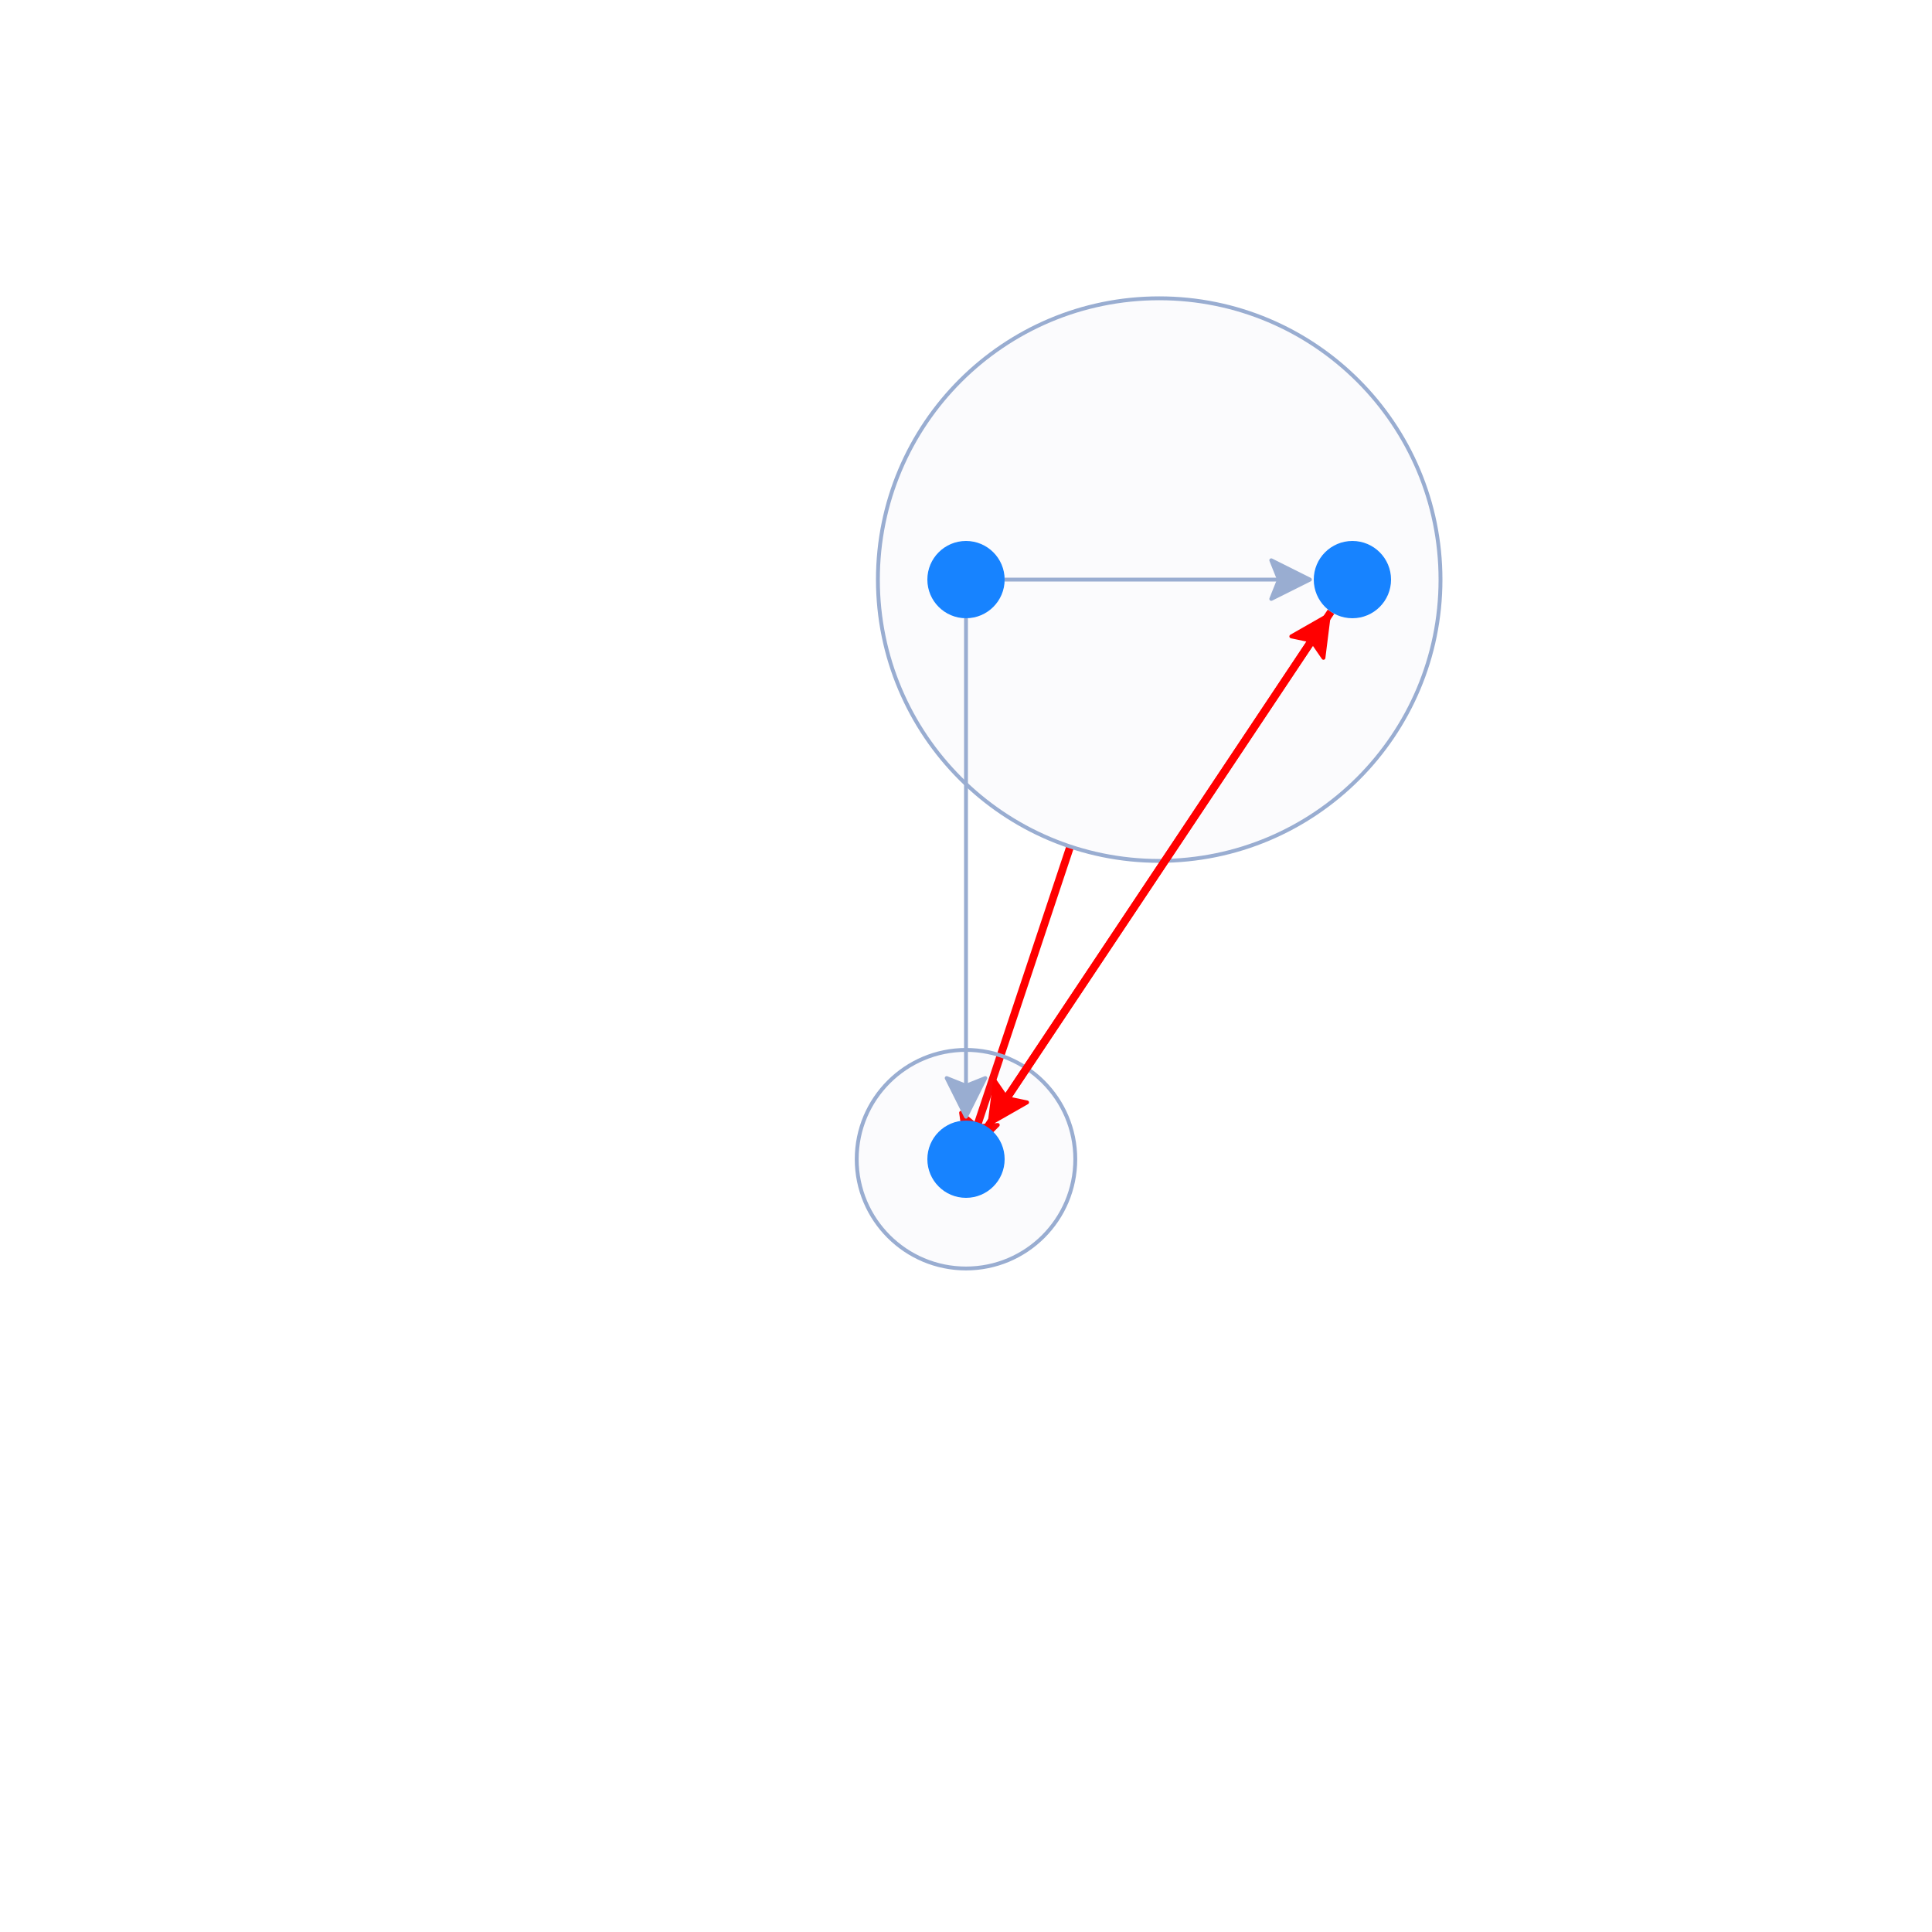 <svg xmlns="http://www.w3.org/2000/svg" width="500" height="500" color-interpolation-filters="sRGB" style="background: transparent; outline: none;" tabindex="1">
  <g>
    <g fill="none">
      <g fill="none" class="elements">
        <g fill="none">
          <g>
            <path fill="none" stroke="rgba(255,0,0,1)" stroke-width="2" d="m276.978 219.065-25.081 75.243" class="key"/>
            <path fill="none" stroke="transparent" stroke-width="4" d="m276.978 219.065-25.081 75.243" class="key"/>
            <g transform="matrix(.316 -.949 .949 .316 251.897 294.308)">
              <path fill="rgba(255,0,0,1)" stroke="rgba(255,0,0,1)" stroke-dasharray="0,0" stroke-linejoin="round" stroke-width="1" d="m-5 0 10-5-2 5 2 5Z"/>
            </g>
          </g>
        </g>
        <g fill="none" transform="matrix(1 0 0 1 300 150)">
          <g>
            <circle r="72.801" fill="rgba(153,173,209,1)" fill-opacity=".04" stroke="rgba(153,173,209,1)" stroke-dasharray="0,0" stroke-width="1" class="key"/>
          </g>
        </g>
        <g fill="none" transform="matrix(1 0 0 1 250 300)">
          <g>
            <circle r="28.284" fill="rgba(153,173,209,1)" fill-opacity=".04" stroke="rgba(153,173,209,1)" stroke-dasharray="0,0" stroke-width="1" class="key"/>
          </g>
        </g>
        <g fill="none">
          <g>
            <path fill="none" stroke="rgba(153,173,209,1)" stroke-width="1" d="m260 150 74 0" class="key"/>
            <path fill="none" stroke="transparent" stroke-width="3" d="m260 150 74 0" class="key"/>
            <g transform="matrix(-1 0 0 -1 334 150)">
              <path fill="rgba(153,173,209,1)" stroke="rgba(153,173,209,1)" stroke-dasharray="0,0" stroke-linejoin="round" stroke-width="1" d="m-5 0 10-5-2 5 2 5Z"/>
            </g>
          </g>
        </g>
        <g fill="none">
          <g>
            <path fill="none" stroke="rgba(153,173,209,1)" stroke-width="1" d="m250 160 0 124" class="key"/>
            <path fill="none" stroke="transparent" stroke-width="3" d="m250 160 0 124" class="key"/>
            <g transform="matrix(0 -1 1 0 250 284)">
              <path fill="rgba(153,173,209,1)" stroke="rgba(153,173,209,1)" stroke-dasharray="0,0" stroke-linejoin="round" stroke-width="1" d="m-5 0 10-5-2 5 2 5Z"/>
            </g>
          </g>
        </g>
        <g fill="none">
          <g>
            <path fill="none" stroke="rgba(255,0,0,1)" stroke-width="2" d="m344.453 158.321-85.578 128.367" class="key"/>
            <path fill="none" stroke="transparent" stroke-width="4" d="m344.453 158.321-85.578 128.367" class="key"/>
            <g transform="matrix(.555 -.832 .832 .555 258.875 286.687)">
              <path fill="rgba(255,0,0,1)" stroke="rgba(255,0,0,1)" stroke-dasharray="0,0" stroke-linejoin="round" stroke-width="1" d="m-5 0 10-5-2 5 2 5Z"/>
            </g>
          </g>
        </g>
        <g fill="none">
          <g>
            <path fill="none" stroke="rgba(255,0,0,1)" stroke-width="2" d="m255.547 291.68 85.578-128.367" class="key"/>
            <path fill="none" stroke="transparent" stroke-width="4" d="m255.547 291.68 85.578-128.367" class="key"/>
            <g transform="matrix(-.555 .832 -.832 -.555 341.125 163.313)">
              <path fill="rgba(255,0,0,1)" stroke="rgba(255,0,0,1)" stroke-dasharray="0,0" stroke-linejoin="round" stroke-width="1" d="m-5 0 10-5-2 5 2 5Z"/>
            </g>
          </g>
        </g>
        <g fill="none" transform="matrix(1 0 0 1 250 150)">
          <g>
            <circle r="10" fill="rgba(23,131,255,1)" stroke="rgba(0,0,0,1)" stroke-width="0" class="key"/>
          </g>
        </g>
        <g fill="none" transform="matrix(1 0 0 1 350 150)">
          <g>
            <circle r="10" fill="rgba(23,131,255,1)" stroke="rgba(0,0,0,1)" stroke-width="0" class="key"/>
          </g>
        </g>
        <g fill="none" transform="matrix(1 0 0 1 250 300)">
          <g>
            <circle r="10" fill="rgba(23,131,255,1)" stroke="rgba(0,0,0,1)" stroke-width="0" class="key"/>
          </g>
        </g>
      </g>
    </g>
  </g>
</svg>
